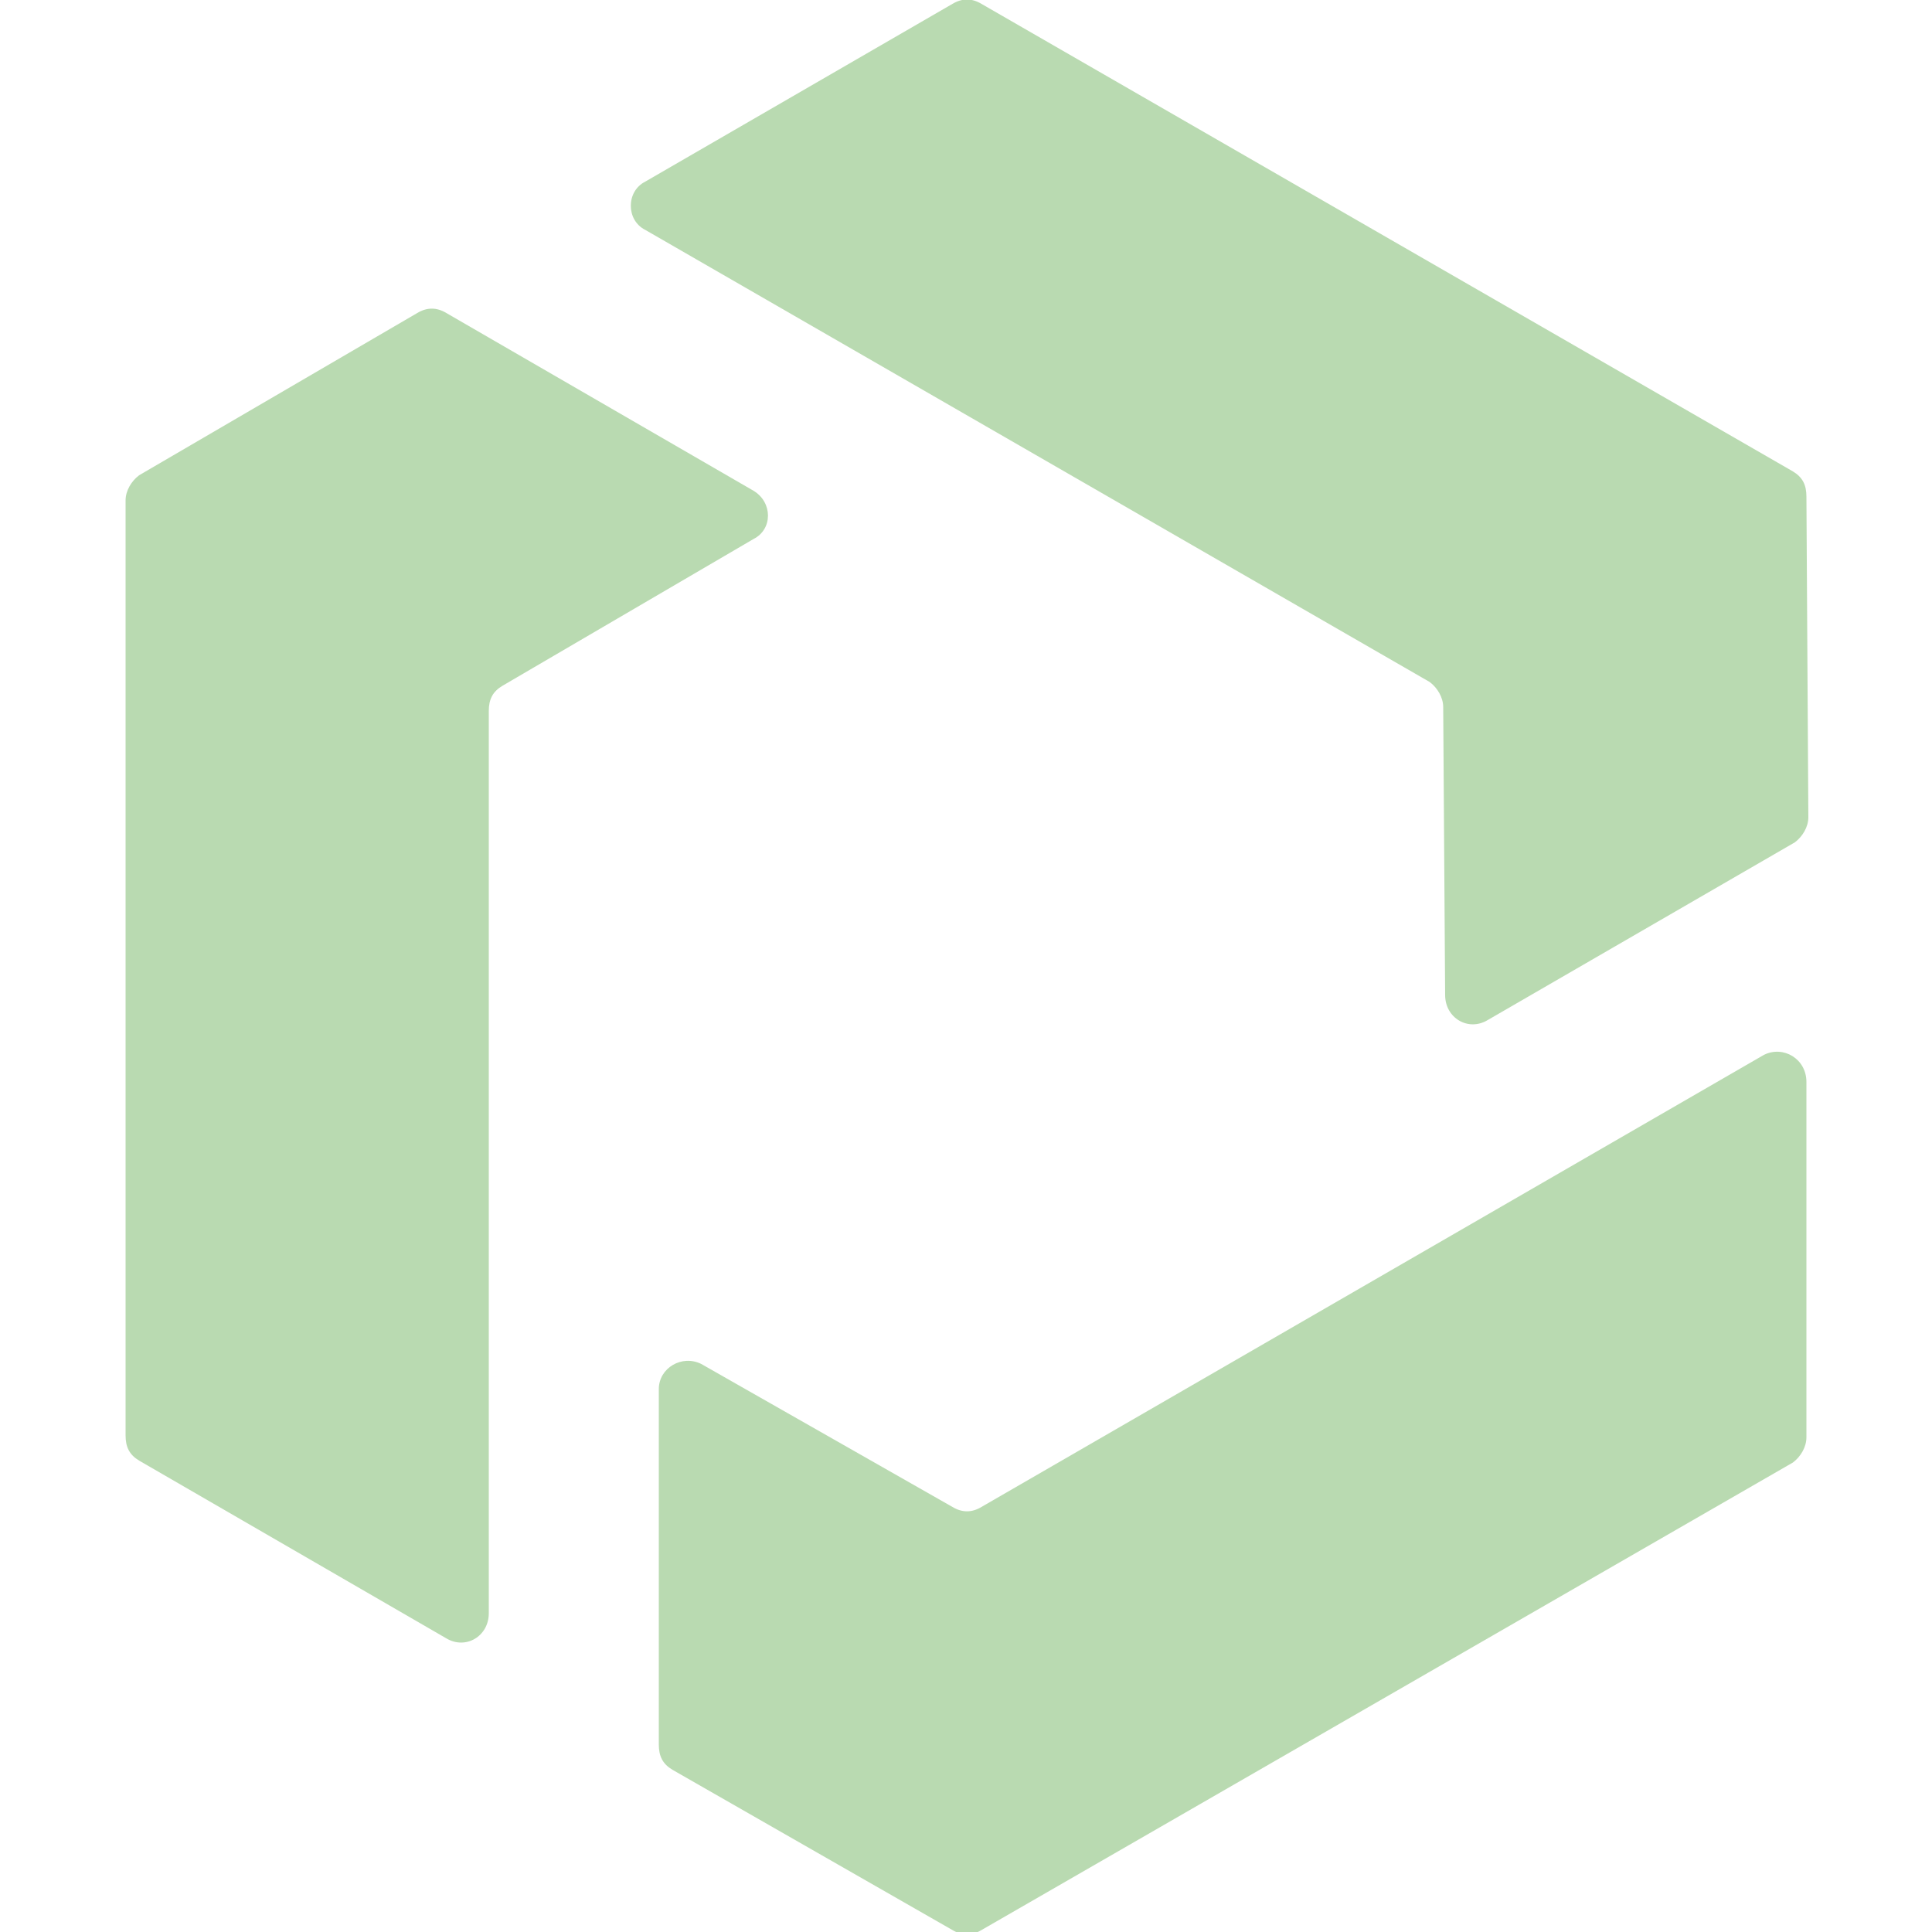 <?xml version="1.0" encoding="utf-8"?>
<!-- Generator: Adobe Illustrator 28.4.1, SVG Export Plug-In . SVG Version: 6.00 Build 0)  -->
<svg version="1.1" id="Vrstva_1" xmlns="http://www.w3.org/2000/svg" xmlns:xlink="http://www.w3.org/1999/xlink" x="0px" y="0px"
	 viewBox="0 0 100 100" style="enable-background:new 0 0 100 100;" xml:space="preserve">
<style type="text/css">
	.st0{fill:#B9DAB1;}
</style>
<g>
	<path class="st0" d="M33.4,9.4l15.9-9.2c0.5-0.3,1-0.3,1.5,0l42,24.2c0.5,0.3,0.7,0.7,0.7,1.3l0.1,16.6c0,0.5-0.3,1-0.7,1.3
		l-15.9,9.2c-1,0.6-2.2-0.1-2.2-1.3l-0.1-14.9c0-0.5-0.3-1-0.7-1.3L33.4,11.9C32.4,11.4,32.4,9.9,33.4,9.4z"/>
	<path class="st0" d="M23.1,84.8L7.2,75.6c-0.5-0.3-0.7-0.7-0.7-1.3V25.9c0-0.5,0.3-1,0.7-1.3l14.4-8.4c0.5-0.3,1-0.3,1.5,0L39,25.4
		c1,0.6,1,2,0,2.5L26,35.5c-0.5,0.3-0.7,0.7-0.7,1.3v46.7C25.3,84.7,24.1,85.4,23.1,84.8L23.1,84.8z"/>
	<path class="st0" d="M93.5,56v18.4c0,0.5-0.3,1-0.7,1.3l-42,24.2c-0.5,0.3-1,0.3-1.5,0l-14.5-8.3c-0.5-0.3-0.7-0.7-0.7-1.3V71.9
		c0-1.1,1.2-1.8,2.2-1.3l13,7.4c0.5,0.3,1,0.3,1.5,0l40.5-23.4C92.3,54.1,93.5,54.8,93.5,56L93.5,56z"/>
</g>
</svg>
